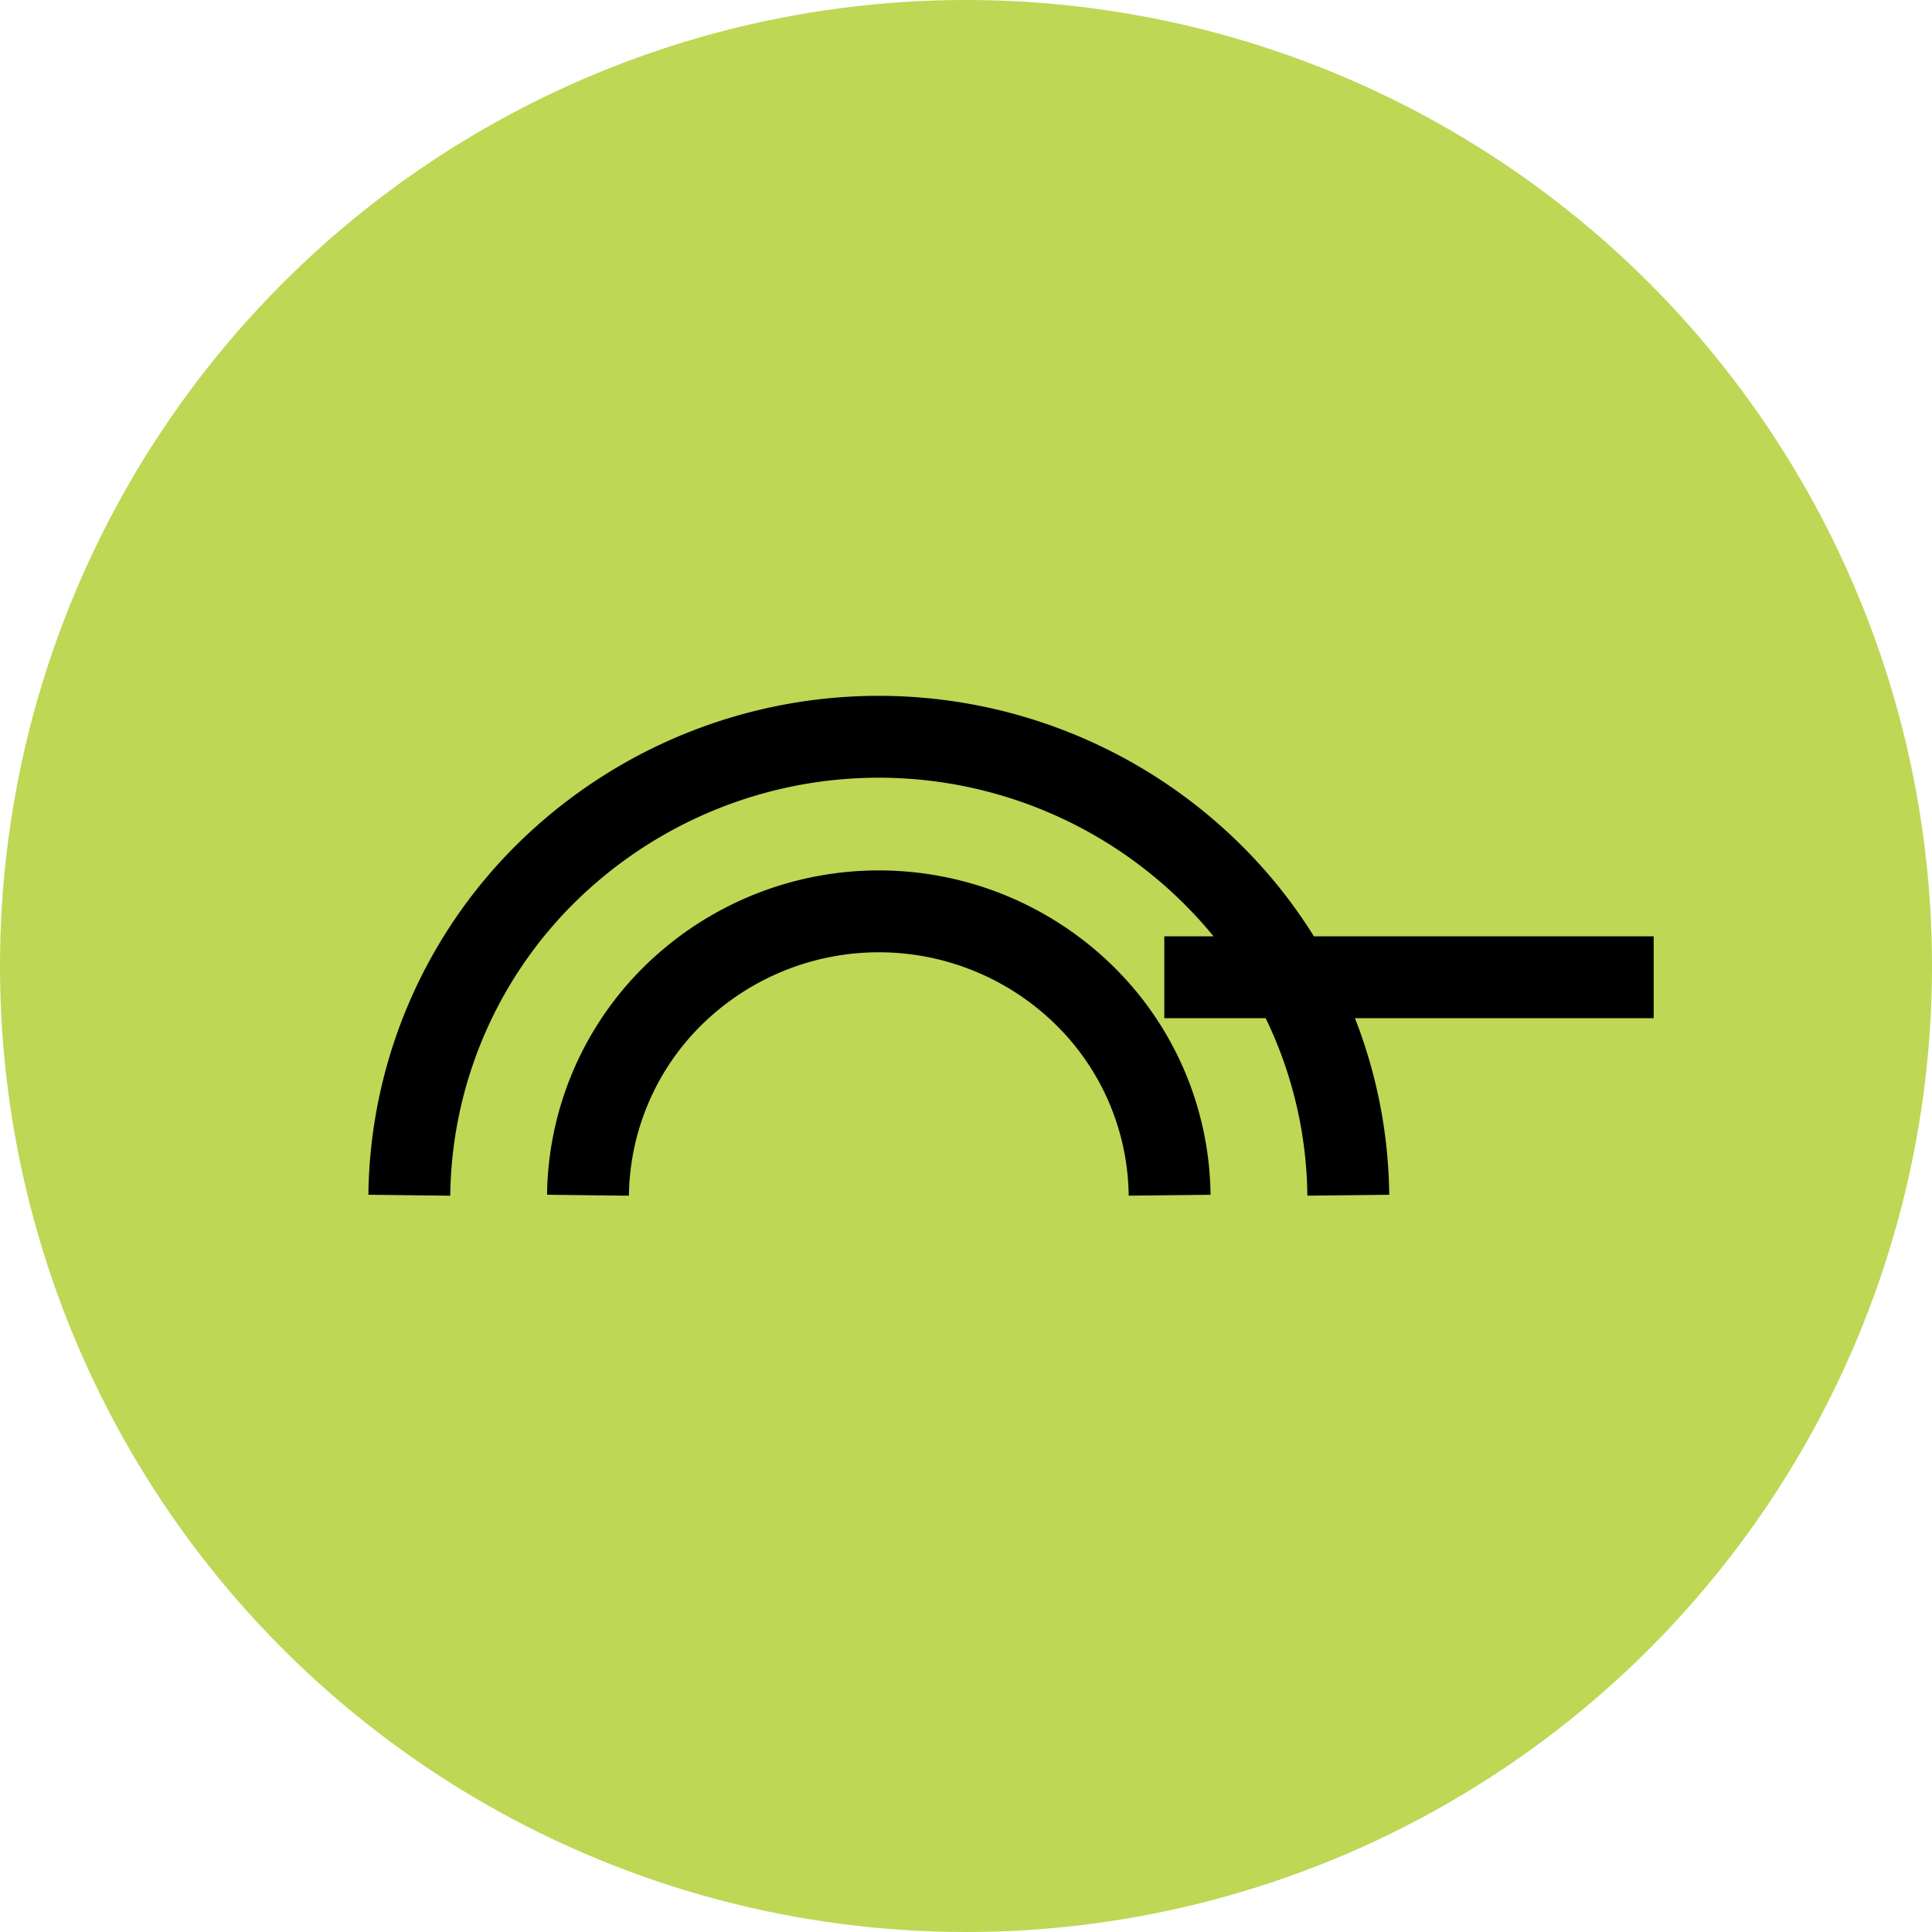 <svg xmlns="http://www.w3.org/2000/svg" width="59" height="59" viewBox="0 0 59 59">
  <g id="그룹_2" data-name="그룹 2" transform="translate(-1517 -2258)">
    <g id="main_icon01" transform="translate(1516.5 2257.5)">
      <circle id="타원_1" data-name="타원 1" cx="29.5" cy="29.5" r="29.5" transform="translate(0.5 0.5)" fill="#bed755"/>
    </g>
    <path id="Vector_2_" data-name="Vector (2)" d="M30.675,16a14,14,0,0,0-3.64-9.268A14.464,14.464,0,0,0,6.792,5.594,14.045,14.045,0,0,0,2,16m23.218,0a8.676,8.676,0,0,0-2.254-5.74,8.96,8.96,0,0,0-12.54-.7A8.7,8.7,0,0,0,7.456,16m17.6-6.656H40" transform="translate(1527.5 2278.5)" fill="none" stroke="#000" stroke-miterlimit="10" stroke-width="2.5"/>
  </g>
</svg>
